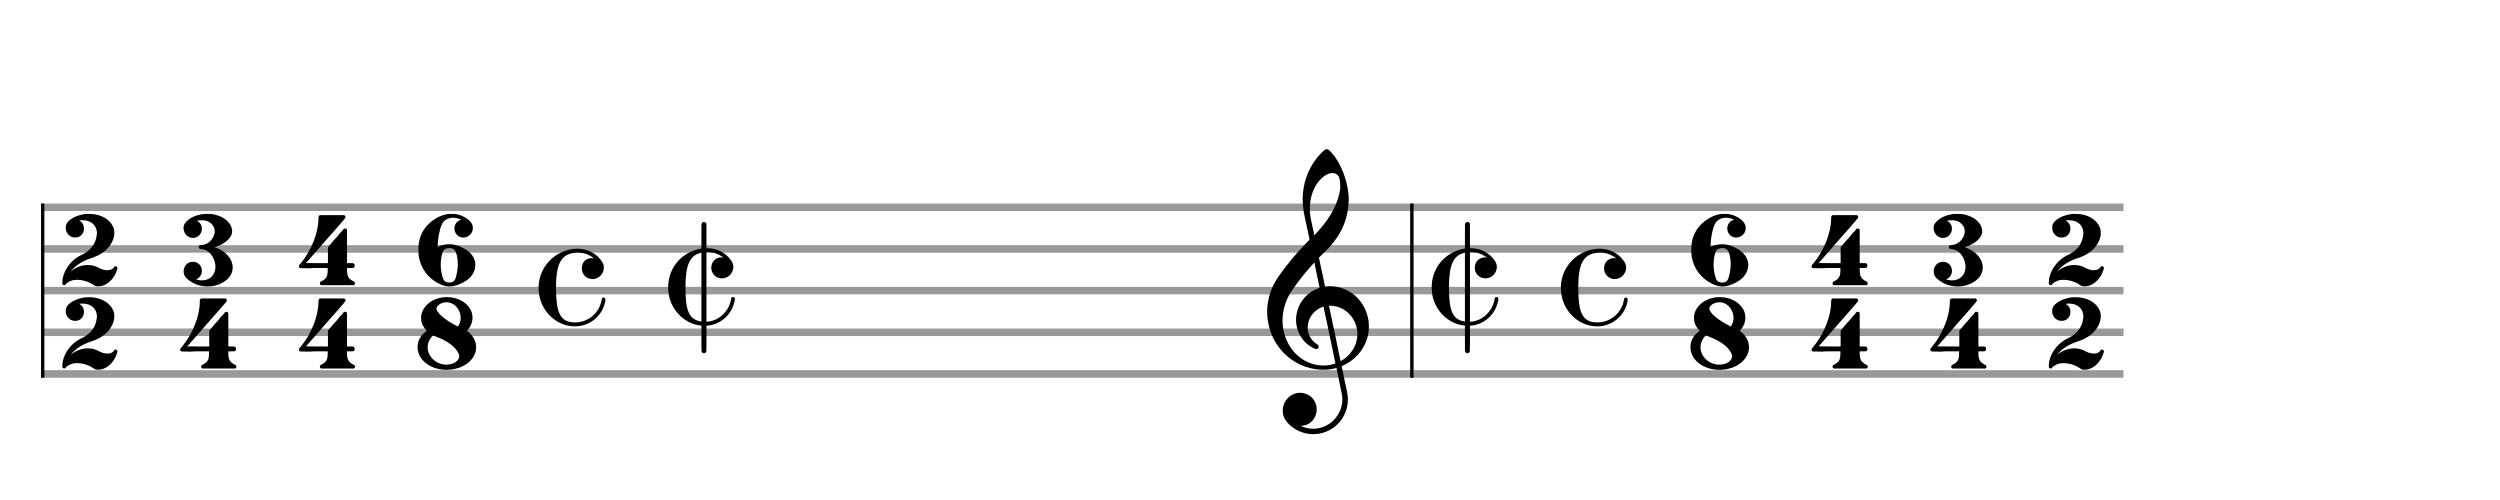 <svg width="600" height="120"><rect stroke-width="0.3" fill="#999999" stroke="#999999" font-family="Arial" font-size="10pt" font-weight="normal" font-style="normal" x="10" y="49" width="499.5" height="1.5"/><rect stroke-width="0.3" fill="#999999" stroke="#999999" font-family="Arial" font-size="10pt" font-weight="normal" font-style="normal" x="10" y="59" width="499.5" height="1.5"/><rect stroke-width="0.3" fill="#999999" stroke="#999999" font-family="Arial" font-size="10pt" font-weight="normal" font-style="normal" x="10" y="69" width="499.5" height="1.5"/><rect stroke-width="0.3" fill="#999999" stroke="#999999" font-family="Arial" font-size="10pt" font-weight="normal" font-style="normal" x="10" y="79" width="499.5" height="1.5"/><rect stroke-width="0.3" fill="#999999" stroke="#999999" font-family="Arial" font-size="10pt" font-weight="normal" font-style="normal" x="10" y="89" width="499.5" height="1.5"/><rect stroke-width="0.3" fill="black" stroke="black" font-family="Arial" font-size="10pt" font-weight="normal" font-style="normal" x="10" y="49" width="0.5" height="41.5"/><rect stroke-width="0.3" fill="black" stroke="black" font-family="Arial" font-size="10pt" font-weight="normal" font-style="normal" x="338.604" y="49" width="0.5" height="41.5"/><path stroke-width="0.3" fill="black" stroke="none" font-family="Arial" font-size="10pt" font-weight="normal" font-style="normal" x="338.604" y="49" width="0.5" height="41.5" d="M15 70M20.674 51.338C20.789 51.338,20.99 51.338,21.221 51.338C21.682 51.338,22.286 51.338,22.43 51.395C24.59 51.654,26.318 52.749,27.067 54.275C27.326 54.794,27.442 55.341,27.442 55.917C27.442 57.328,26.664 58.941,25.253 60.15C24.274 60.986,23.294 61.504,21.768 61.994C19.781 62.627,18.082 63.75,16.987 65.104C16.987 65.104,16.987 65.133,16.987 65.133C16.987 65.133,16.987 65.133,16.987 65.133C16.987 65.133,17.074 65.104,17.131 65.018C18.226 64.125,19.694 63.606,21.019 63.606C22.114 63.606,22.891 63.808,23.928 64.384C24.562 64.701,25.138 64.845,25.685 64.845C25.915 64.845,26.146 64.845,26.405 64.787C26.779 64.701,27.182 64.413,27.326 64.182C27.413 63.981,27.557 63.894,27.73 63.894C27.96 63.894,28.19 64.067,28.19 64.326C28.19 64.528,27.931 65.248,27.701 65.738C26.779 67.581,25.166 68.733,23.611 68.733C23.496 68.733,23.41 68.733,23.294 68.704C22.891 68.704,22.718 68.589,22.2 68.243C21.106 67.523,19.723 67.149,18.514 67.149C17.995 67.149,17.534 67.206,17.102 67.379C16.526 67.581,15.979 67.926,15.806 68.186C15.72 68.387,15.576 68.445,15.403 68.445C15.259 68.445,15.115 68.387,15.029 68.214L14.971 68.128L14.971 67.725C14.971 67.379,15 67.264,15 67.149C15.029 67.062,15.058 66.89,15.058 66.746C15.576 64.326,17.333 62.166,19.723 61.101C21.682 60.179,22.978 58.538,23.208 56.464C23.266 56.291,23.266 56.147,23.266 55.974C23.266 54.131,21.883 52.864,19.925 52.864C19.781 52.864,19.608 52.864,19.464 52.864C19.176 52.893,19.09 52.893,19.09 52.95C19.09 52.95,19.09 52.979,19.176 53.037C19.838 53.411,20.155 54.131,20.155 54.822C20.155 55.715,19.694 56.55,18.802 56.896C18.514 56.982,18.226 57.011,17.995 57.011C16.786 57.011,15.778 55.974,15.778 54.736C15.778 54.506,15.778 54.275,15.835 54.016C16.267 52.691,18.312 51.597,20.674 51.338M21.566 70.029L21.624 70.029L21.538 70.029L21.566 70.029M21.566 50.618L21.624 50.618L21.538 50.618L21.566 50.618"/><path stroke-width="0.3" fill="black" stroke="none" font-family="Arial" font-size="10pt" font-weight="normal" font-style="normal" x="338.604" y="49" width="0.5" height="41.5" d="M15 90M20.674 71.338C20.789 71.338,20.99 71.338,21.221 71.338C21.682 71.338,22.286 71.338,22.43 71.395C24.59 71.654,26.318 72.749,27.067 74.275C27.326 74.794,27.442 75.341,27.442 75.917C27.442 77.328,26.664 78.941,25.253 80.15C24.274 80.986,23.294 81.504,21.768 81.994C19.781 82.627,18.082 83.75,16.987 85.104C16.987 85.104,16.987 85.133,16.987 85.133C16.987 85.133,16.987 85.133,16.987 85.133C16.987 85.133,17.074 85.104,17.131 85.018C18.226 84.125,19.694 83.606,21.019 83.606C22.114 83.606,22.891 83.808,23.928 84.384C24.562 84.701,25.138 84.845,25.685 84.845C25.915 84.845,26.146 84.845,26.405 84.787C26.779 84.701,27.182 84.413,27.326 84.182C27.413 83.981,27.557 83.894,27.73 83.894C27.96 83.894,28.19 84.067,28.19 84.326C28.19 84.528,27.931 85.248,27.701 85.738C26.779 87.581,25.166 88.733,23.611 88.733C23.496 88.733,23.41 88.733,23.294 88.704C22.891 88.704,22.718 88.589,22.2 88.243C21.106 87.523,19.723 87.149,18.514 87.149C17.995 87.149,17.534 87.206,17.102 87.379C16.526 87.581,15.979 87.926,15.806 88.186C15.72 88.387,15.576 88.445,15.403 88.445C15.259 88.445,15.115 88.387,15.029 88.214L14.971 88.128L14.971 87.725C14.971 87.379,15 87.264,15 87.149C15.029 87.062,15.058 86.89,15.058 86.746C15.576 84.326,17.333 82.166,19.723 81.101C21.682 80.179,22.978 78.538,23.208 76.464C23.266 76.291,23.266 76.147,23.266 75.974C23.266 74.131,21.883 72.864,19.925 72.864C19.781 72.864,19.608 72.864,19.464 72.864C19.176 72.893,19.09 72.893,19.09 72.95C19.09 72.95,19.09 72.979,19.176 73.037C19.838 73.411,20.155 74.131,20.155 74.822C20.155 75.715,19.694 76.55,18.802 76.896C18.514 76.982,18.226 77.011,17.995 77.011C16.786 77.011,15.778 75.974,15.778 74.736C15.778 74.506,15.778 74.275,15.835 74.016C16.267 72.691,18.312 71.597,20.674 71.338M21.566 90.029L21.624 90.029L21.538 90.029L21.566 90.029M21.566 70.618L21.624 70.618L21.538 70.618L21.566 70.618"/><path stroke-width="0.3" fill="black" stroke="none" font-family="Arial" font-size="10pt" font-weight="normal" font-style="normal" x="338.604" y="49" width="0.5" height="41.5" d="M44.073 70M49.084 51.338C49.141 51.338,49.343 51.338,49.573 51.338C49.948 51.338,50.409 51.338,50.553 51.338C53.202 51.626,55.276 53.066,55.65 54.938C55.708 55.11,55.708 55.312,55.708 55.514C55.708 55.744,55.708 55.946,55.65 56.061C55.276 57.414,53.692 58.653,51.676 59.258C51.532 59.315,51.474 59.315,51.474 59.344C51.474 59.344,51.474 59.344,51.474 59.344C51.503 59.344,51.589 59.373,51.676 59.373C54.412 60.381,55.852 62.31,55.852 64.182C55.852 65.622,55.045 67.005,53.231 67.926C52.165 68.502,50.985 68.762,49.833 68.762C47.932 68.762,46.06 68.042,44.735 66.746C44.245 66.285,44.073 65.709,44.073 65.133C44.073 63.952,44.908 62.829,46.29 62.829L46.29 62.829C47.673 62.829,48.45 63.894,48.45 64.989C48.45 65.824,48.018 66.659,47.039 67.062C47.039 67.062,47.039 67.062,47.039 67.062C47.039 67.091,47.874 67.264,48.306 67.293C48.364 67.293,48.421 67.293,48.479 67.293C50.38 67.293,51.705 65.939,51.705 64.067C51.705 63.866,51.705 63.693,51.676 63.491C51.359 61.389,49.948 59.834,48.306 59.776C47.903 59.747,47.701 59.574,47.701 59.315C47.701 58.97,47.874 58.826,48.306 58.826C49.717 58.739,50.927 57.789,51.388 56.349C51.503 56.061,51.532 55.773,51.532 55.542C51.532 54.333,50.639 53.238,49.314 52.95C49.113 52.864,48.853 52.864,48.565 52.864C48.162 52.864,47.788 52.893,47.385 52.95L47.269 52.979L47.385 53.066C48.133 53.469,48.45 54.189,48.45 54.909C48.45 55.859,47.817 56.81,46.722 57.069C46.578 57.098,46.405 57.098,46.261 57.098C44.994 57.098,44.044 55.946,44.044 54.736C44.044 54.218,44.217 53.699,44.649 53.267C45.657 52.173,47.183 51.539,49.084 51.338M49.948 70.029L49.977 70.029L49.89 70.029L49.948 70.029M49.948 50.618L49.977 50.618L49.89 50.618L49.948 50.618"/><path stroke-width="0.3" fill="black" stroke="none" font-family="Arial" font-size="10pt" font-weight="normal" font-style="normal" x="338.604" y="49" width="0.5" height="41.5" d="M43.249 90M48.261 71.654C48.289 71.626,48.693 71.626,49.931 71.626C50.305 71.626,50.709 71.626,51.227 71.626L54.136 71.626L54.222 71.712C54.366 71.798,54.453 71.942,54.453 72.058C54.453 72.23,54.366 72.346,54.251 72.461C54.222 72.547,53.963 72.778,53.79 73.037L52.264 74.794L50.305 77.011L49.269 78.192L47.713 79.978L45.669 82.31C45.323 82.742,44.949 83.088,44.949 83.088C44.949 83.088,44.949 83.088,44.949 83.088C44.949 83.146,45.208 83.146,47.598 83.146L50.219 83.146L50.219 81.274C50.219 79.373,50.219 79.344,50.248 79.315C50.305 79.229,50.565 78.912,51.573 77.731L51.976 77.299L52.379 76.867L52.984 76.09L53.617 75.427L53.934 75.024C54.049 74.851,54.222 74.822,54.366 74.822C54.539 74.822,54.683 74.909,54.769 75.053C54.798 75.139,54.798 75.197,54.798 77.328C54.798 77.818,54.798 78.422,54.798 79.142L54.798 83.146L55.518 83.146C56.181 83.146,56.209 83.146,56.296 83.174C56.526 83.261,56.641 83.491,56.641 83.75C56.641 83.894,56.613 84.067,56.497 84.182C56.325 84.326,56.296 84.326,55.518 84.326L54.798 84.326L54.798 84.816C54.827 86.285,55.115 86.861,56.238 87.466C56.641 87.667,56.728 87.725,56.728 88.013C56.728 88.214,56.67 88.301,56.526 88.416L56.44 88.445L52.494 88.445L48.577 88.445L48.491 88.416C48.318 88.301,48.289 88.214,48.289 88.013C48.289 87.725,48.318 87.667,48.75 87.466C49.873 86.861,50.161 86.285,50.161 84.816L50.161 84.326L46.849 84.326C46.245 84.384,45.755 84.384,45.352 84.384C43.537 84.384,43.509 84.326,43.48 84.326C43.307 84.269,43.249 84.096,43.249 83.894C43.249 83.894,43.249 83.894,43.249 83.894C43.249 83.693,43.249 83.693,43.825 83.03C46.245 80.093,47.944 75.83,47.944 72.432C47.944 71.914,48.03 71.741,48.261 71.654M49.989 90.029L50.017 90.029L49.931 90.029L49.989 90.029M49.989 70.618L50.017 70.618L49.931 70.618L49.989 70.618"/><path stroke-width="0.3" fill="black" stroke="none" font-family="Arial" font-size="10pt" font-weight="normal" font-style="normal" x="338.604" y="49" width="0.5" height="41.5" d="M71.734 70M76.745 51.654C76.774 51.626,77.177 51.626,78.416 51.626C78.79 51.626,79.193 51.626,79.712 51.626L82.62 51.626L82.707 51.712C82.851 51.798,82.937 51.942,82.937 52.058C82.937 52.23,82.851 52.346,82.736 52.461C82.707 52.547,82.448 52.778,82.275 53.037L80.748 54.794L78.79 57.011L77.753 58.192L76.198 59.978L74.153 62.31C73.808 62.742,73.433 63.088,73.433 63.088C73.433 63.088,73.433 63.088,73.433 63.088C73.433 63.146,73.692 63.146,76.083 63.146L78.704 63.146L78.704 61.274C78.704 59.373,78.704 59.344,78.732 59.315C78.79 59.229,79.049 58.912,80.057 57.731L80.46 57.299L80.864 56.867L81.468 56.09L82.102 55.427L82.419 55.024C82.534 54.851,82.707 54.822,82.851 54.822C83.024 54.822,83.168 54.909,83.254 55.053C83.283 55.139,83.283 55.197,83.283 57.328C83.283 57.818,83.283 58.422,83.283 59.142L83.283 63.146L84.003 63.146C84.665 63.146,84.694 63.146,84.78 63.174C85.011 63.261,85.126 63.491,85.126 63.75C85.126 63.894,85.097 64.067,84.982 64.182C84.809 64.326,84.78 64.326,84.003 64.326L83.283 64.326L83.283 64.816C83.312 66.285,83.6 66.861,84.723 67.466C85.126 67.667,85.212 67.725,85.212 68.013C85.212 68.214,85.155 68.301,85.011 68.416L84.924 68.445L80.979 68.445L77.062 68.445L76.976 68.416C76.803 68.301,76.774 68.214,76.774 68.013C76.774 67.725,76.803 67.667,77.235 67.466C78.358 66.861,78.646 66.285,78.646 64.816L78.646 64.326L75.334 64.326C74.729 64.384,74.24 64.384,73.836 64.384C72.022 64.384,71.993 64.326,71.964 64.326C71.792 64.269,71.734 64.096,71.734 63.894C71.734 63.894,71.734 63.894,71.734 63.894C71.734 63.693,71.734 63.693,72.31 63.03C74.729 60.093,76.428 55.83,76.428 52.432C76.428 51.914,76.515 51.741,76.745 51.654M78.473 70.029L78.502 70.029L78.416 70.029L78.473 70.029M78.473 50.618L78.502 50.618L78.416 50.618L78.473 50.618"/><path stroke-width="0.3" fill="black" stroke="none" font-family="Arial" font-size="10pt" font-weight="normal" font-style="normal" x="338.604" y="49" width="0.5" height="41.5" d="M71.734 90M76.745 71.654C76.774 71.626,77.177 71.626,78.416 71.626C78.79 71.626,79.193 71.626,79.712 71.626L82.62 71.626L82.707 71.712C82.851 71.798,82.937 71.942,82.937 72.058C82.937 72.23,82.851 72.346,82.736 72.461C82.707 72.547,82.448 72.778,82.275 73.037L80.748 74.794L78.79 77.011L77.753 78.192L76.198 79.978L74.153 82.31C73.808 82.742,73.433 83.088,73.433 83.088C73.433 83.088,73.433 83.088,73.433 83.088C73.433 83.146,73.692 83.146,76.083 83.146L78.704 83.146L78.704 81.274C78.704 79.373,78.704 79.344,78.732 79.315C78.79 79.229,79.049 78.912,80.057 77.731L80.46 77.299L80.864 76.867L81.468 76.09L82.102 75.427L82.419 75.024C82.534 74.851,82.707 74.822,82.851 74.822C83.024 74.822,83.168 74.909,83.254 75.053C83.283 75.139,83.283 75.197,83.283 77.328C83.283 77.818,83.283 78.422,83.283 79.142L83.283 83.146L84.003 83.146C84.665 83.146,84.694 83.146,84.78 83.174C85.011 83.261,85.126 83.491,85.126 83.75C85.126 83.894,85.097 84.067,84.982 84.182C84.809 84.326,84.78 84.326,84.003 84.326L83.283 84.326L83.283 84.816C83.312 86.285,83.6 86.861,84.723 87.466C85.126 87.667,85.212 87.725,85.212 88.013C85.212 88.214,85.155 88.301,85.011 88.416L84.924 88.445L80.979 88.445L77.062 88.445L76.976 88.416C76.803 88.301,76.774 88.214,76.774 88.013C76.774 87.725,76.803 87.667,77.235 87.466C78.358 86.861,78.646 86.285,78.646 84.816L78.646 84.326L75.334 84.326C74.729 84.384,74.24 84.384,73.836 84.384C72.022 84.384,71.993 84.326,71.964 84.326C71.792 84.269,71.734 84.096,71.734 83.894C71.734 83.894,71.734 83.894,71.734 83.894C71.734 83.693,71.734 83.693,72.31 83.03C74.729 80.093,76.428 75.83,76.428 72.432C76.428 71.914,76.515 71.741,76.745 71.654M78.473 90.029L78.502 90.029L78.416 90.029L78.473 90.029M78.473 70.618L78.502 70.618L78.416 70.618L78.473 70.618"/><path stroke-width="0.3" fill="black" stroke="none" font-family="Arial" font-size="10pt" font-weight="normal" font-style="normal" x="338.604" y="49" width="0.5" height="41.5" d="M100.415 70M107.759 51.338C107.874 51.338,108.076 51.338,108.306 51.338C108.709 51.338,109.256 51.338,109.458 51.395C111.186 51.654,113.029 52.893,113.375 54.016C113.461 54.275,113.49 54.506,113.49 54.736C113.49 56.032,112.396 57.011,111.215 57.011C110.754 57.011,110.293 56.896,109.861 56.55C109.343 56.09,109.055 55.514,109.055 54.851C109.055 53.958,109.602 53.037,110.552 52.778C110.639 52.778,110.668 52.749,110.668 52.749C110.668 52.749,110.639 52.691,110.552 52.662C109.919 52.374,109.285 52.259,108.709 52.259C107.816 52.259,107.039 52.576,106.463 53.181C105.858 53.901,105.426 55.37,105.138 57.53C105.109 58.048,105.023 59.027,105.023 59.229C105.023 59.229,105.023 59.229,105.023 59.229C105.023 59.229,105.023 59.229,105.023 59.229C105.023 59.229,105.138 59.171,105.253 59.142C106.175 58.768,106.981 58.624,107.845 58.624C108.882 58.624,109.861 58.854,110.956 59.43C112.972 60.41,114.095 61.85,114.095 63.578C114.095 63.808,114.037 64.067,114.008 64.326C113.72 65.939,112.482 67.264,110.466 68.128C109.544 68.531,108.709 68.762,107.874 68.762C107.039 68.762,106.175 68.502,105.224 68.013C102.719 66.746,100.991 64.384,100.53 61.648C100.444 61.101,100.415 60.554,100.415 59.949C100.415 58.739,100.588 57.53,100.991 56.55C102.085 53.786,104.879 51.654,107.759 51.338M108.162 59.546C108.047 59.546,107.932 59.546,107.816 59.546C107.212 59.546,106.751 59.747,106.463 60.064C106.06 60.669,105.772 62.166,105.772 63.491C105.772 63.779,105.772 64.067,105.8 64.298C105.916 65.651,106.232 66.774,106.549 67.264C106.78 67.61,107.269 67.811,107.816 67.811C107.932 67.811,108.076 67.811,108.191 67.782C109.026 67.667,109.343 67.149,109.66 65.507C109.804 64.73,109.89 64.067,109.89 63.405C109.89 62.742,109.804 62.109,109.66 61.331C109.372 60.15,108.997 59.661,108.162 59.546M107.212 70.029L107.269 70.029L107.183 70.029L107.212 70.029M107.212 50.618L107.269 50.618L107.183 50.618L107.212 50.618"/><path stroke-width="0.3" fill="black" stroke="none" font-family="Arial" font-size="10pt" font-weight="normal" font-style="normal" x="338.604" y="49" width="0.5" height="41.5" d="M100.219 90M106.468 71.338C106.699 71.338,106.987 71.309,107.275 71.309C110.097 71.309,112.603 72.864,113.265 75.139C113.323 75.514,113.409 75.859,113.409 76.234C113.409 77.328,112.92 78.538,112.084 79.344C112.084 79.373,112.056 79.373,112.056 79.373C112.056 79.43,112.084 79.43,112.171 79.488C113.524 80.467,114.273 81.907,114.273 83.347C114.273 84.01,114.129 84.643,113.812 85.248C112.718 87.523,109.953 88.762,107.217 88.762C105.345 88.762,103.444 88.214,102.033 87.005C100.795 85.968,100.219 84.643,100.219 83.29C100.219 81.85,100.91 80.467,102.321 79.488L102.436 79.373L102.292 79.229C101.428 78.307,101.054 77.299,101.054 76.291C101.054 73.958,103.185 71.712,106.468 71.338M107.649 72.576C107.505 72.576,107.332 72.547,107.188 72.547C105.921 72.547,104.74 73.296,104.74 74.102C104.74 74.218,104.798 74.333,104.827 74.419C105.288 75.514,107.188 76.982,109.406 78.106L109.924 78.394L109.953 78.307C110.356 77.674,110.558 76.982,110.558 76.291C110.558 74.534,109.377 72.864,107.649 72.576M104.193 80.611C104.078 80.554,103.963 80.496,103.963 80.496C103.963 80.496,103.963 80.496,103.963 80.496C103.876 80.496,103.444 80.986,103.3 81.216C102.84 81.907,102.638 82.627,102.638 83.347C102.638 85.507,104.568 87.523,107.217 87.523C107.275 87.523,107.304 87.494,107.39 87.494C108.945 87.466,110.212 86.544,110.212 85.507C110.212 85.334,110.155 85.19,110.126 85.046C109.579 83.462,107.62 81.907,104.712 80.813C104.568 80.726,104.366 80.669,104.193 80.611M107.217 90.029L107.275 90.029L107.188 90.029L107.217 90.029M107.217 70.618L107.275 70.618L107.188 70.618L107.217 70.618"/><path stroke-width="0.3" fill="black" stroke="none" font-family="Arial" font-size="10pt" font-weight="normal" font-style="normal" x="338.604" y="49" width="0.5" height="41.5" d="M129.292 69M137.759 59.726C137.903 59.726,138.162 59.698,138.45 59.698C138.911 59.698,139.429 59.726,139.66 59.784C141.676 60.072,143.404 61.138,144.44 62.75C144.757 63.182,144.93 63.701,144.93 64.219C144.93 65.63,143.778 66.984,142.165 66.984C142.165 66.984,142.136 66.984,142.108 66.984C140.639 66.926,139.631 65.746,139.631 64.421C139.631 64.018,139.717 63.614,139.89 63.211C140.293 62.405,141.157 61.944,142.021 61.944C142.136 61.944,142.28 61.944,142.396 61.973C142.482 61.973,142.54 61.973,142.54 61.973C142.54 61.973,142.54 61.973,142.54 61.973C142.54 61.973,142.482 61.944,142.367 61.858C141.301 61.051,140.005 60.619,138.652 60.619C138.306 60.619,137.903 60.648,137.5 60.734C134.562 61.253,133.439 63.528,133.439 69.058C133.439 74.99,134.447 77.064,137.384 77.352C137.615 77.381,137.874 77.381,138.047 77.381C141.157 77.381,143.864 75.106,144.383 72.024C144.44 71.534,144.556 71.419,144.872 71.419C145.16 71.419,145.304 71.592,145.304 71.909C145.304 72.197,145.218 72.514,145.103 72.974C144.296 75.826,141.82 77.928,138.911 78.274C138.594 78.302,138.306 78.331,137.989 78.331C134.245 78.331,130.847 75.739,129.666 71.909C129.407 70.958,129.263 69.979,129.263 69.029C129.263 64.363,132.776 60.274,137.759 59.726"/><path stroke-width="0.3" fill="black" stroke="none" font-family="Arial" font-size="10pt" font-weight="normal" font-style="normal" x="338.604" y="49" width="0.5" height="41.5" d="M160.363 69M168.687 53.304C168.773 53.304,168.859 53.275,168.946 53.275C169.176 53.275,169.435 53.419,169.522 53.65C169.551 53.736,169.551 53.794,169.551 56.674L169.551 59.582L169.983 59.582C172.229 59.611,174.331 60.792,175.512 62.578C175.829 63.067,176.002 63.528,176.002 64.046C176.002 65.486,174.85 66.811,173.237 66.811C173.208 66.811,173.208 66.811,173.179 66.811C171.711 66.782,170.703 65.573,170.703 64.248C170.703 63.845,170.789 63.47,170.962 63.096C171.365 62.29,172.229 61.771,173.064 61.771C173.208 61.771,173.352 61.771,173.467 61.829C173.554 61.829,173.611 61.858,173.611 61.858C173.611 61.858,173.611 61.858,173.611 61.858C173.611 61.829,173.554 61.771,173.439 61.685C172.431 60.936,171.25 60.533,169.983 60.504L169.551 60.504L169.551 68.885L169.551 77.266L169.608 77.208C169.637 77.208,169.723 77.208,169.81 77.208C172.575 76.978,174.965 74.702,175.455 71.851C175.512 71.419,175.627 71.275,175.944 71.275C176.232 71.275,176.376 71.419,176.376 71.794C176.376 72.024,176.29 72.37,176.146 72.83C175.368 75.71,172.863 77.813,169.983 78.13C169.839 78.13,169.666 78.13,169.637 78.187L169.551 78.187L169.551 81.211C169.551 81.787,169.551 82.219,169.551 82.565C169.551 84.667,169.522 84.408,169.378 84.581C169.234 84.696,169.09 84.782,168.946 84.782C168.687 84.782,168.456 84.61,168.399 84.379C168.341 84.293,168.341 84.264,168.341 81.211L168.341 78.13L168.226 78.13C164.77 77.784,161.832 75.25,160.738 71.736C160.479 70.786,160.363 69.835,160.363 68.942C160.363 65.371,162.264 62.146,165.605 60.504C166.411 60.101,167.535 59.784,168.255 59.669L168.341 59.669L168.341 56.702C168.341 53.794,168.341 53.736,168.399 53.65C168.456 53.506,168.571 53.39,168.687 53.304M168.341 68.942C168.341 64.363,168.341 60.619,168.341 60.619C168.341 60.619,168.226 60.648,168.082 60.706C165.519 61.368,164.511 63.701,164.511 68.971C164.511 74.731,165.403 76.69,168.312 77.179L168.341 77.208L168.341 68.942"/><path stroke-width="0.3" fill="black" stroke="none" font-family="Arial" font-size="10pt" font-weight="normal" font-style="normal" x="338.604" y="49" width="0.5" height="41.5" d="M491.751 70M497.424 51.338C497.539 51.338,497.741 51.338,497.971 51.338C498.432 51.338,499.037 51.338,499.181 51.395C501.341 51.654,503.069 52.749,503.818 54.275C504.077 54.794,504.192 55.341,504.192 55.917C504.192 57.328,503.415 58.941,502.003 60.15C501.024 60.986,500.045 61.504,498.519 61.994C496.531 62.627,494.832 63.75,493.738 65.104C493.738 65.104,493.738 65.133,493.738 65.133C493.738 65.133,493.738 65.133,493.738 65.133C493.738 65.133,493.824 65.104,493.882 65.018C494.976 64.125,496.445 63.606,497.77 63.606C498.864 63.606,499.642 63.808,500.679 64.384C501.312 64.701,501.888 64.845,502.435 64.845C502.666 64.845,502.896 64.845,503.155 64.787C503.53 64.701,503.933 64.413,504.077 64.182C504.163 63.981,504.307 63.894,504.48 63.894C504.711 63.894,504.941 64.067,504.941 64.326C504.941 64.528,504.682 65.248,504.451 65.738C503.53 67.581,501.917 68.733,500.362 68.733C500.247 68.733,500.16 68.733,500.045 68.704C499.642 68.704,499.469 68.589,498.951 68.243C497.856 67.523,496.474 67.149,495.264 67.149C494.746 67.149,494.285 67.206,493.853 67.379C493.277 67.581,492.73 67.926,492.557 68.186C492.471 68.387,492.327 68.445,492.154 68.445C492.01 68.445,491.866 68.387,491.779 68.214L491.722 68.128L491.722 67.725C491.722 67.379,491.751 67.264,491.751 67.149C491.779 67.062,491.808 66.89,491.808 66.746C492.327 64.326,494.083 62.166,496.474 61.101C498.432 60.179,499.728 58.538,499.959 56.464C500.016 56.291,500.016 56.147,500.016 55.974C500.016 54.131,498.634 52.864,496.675 52.864C496.531 52.864,496.359 52.864,496.215 52.864C495.927 52.893,495.84 52.893,495.84 52.95C495.84 52.95,495.84 52.979,495.927 53.037C496.589 53.411,496.906 54.131,496.906 54.822C496.906 55.715,496.445 56.55,495.552 56.896C495.264 56.982,494.976 57.011,494.746 57.011C493.536 57.011,492.528 55.974,492.528 54.736C492.528 54.506,492.528 54.275,492.586 54.016C493.018 52.691,495.063 51.597,497.424 51.338M498.317 70.029L498.375 70.029L498.288 70.029L498.317 70.029M498.317 50.618L498.375 50.618L498.288 50.618L498.317 50.618"/><path stroke-width="0.3" fill="black" stroke="none" font-family="Arial" font-size="10pt" font-weight="normal" font-style="normal" x="338.604" y="49" width="0.5" height="41.5" d="M491.751 90M497.424 71.338C497.539 71.338,497.741 71.338,497.971 71.338C498.432 71.338,499.037 71.338,499.181 71.395C501.341 71.654,503.069 72.749,503.818 74.275C504.077 74.794,504.192 75.341,504.192 75.917C504.192 77.328,503.415 78.941,502.003 80.15C501.024 80.986,500.045 81.504,498.519 81.994C496.531 82.627,494.832 83.75,493.738 85.104C493.738 85.104,493.738 85.133,493.738 85.133C493.738 85.133,493.738 85.133,493.738 85.133C493.738 85.133,493.824 85.104,493.882 85.018C494.976 84.125,496.445 83.606,497.77 83.606C498.864 83.606,499.642 83.808,500.679 84.384C501.312 84.701,501.888 84.845,502.435 84.845C502.666 84.845,502.896 84.845,503.155 84.787C503.53 84.701,503.933 84.413,504.077 84.182C504.163 83.981,504.307 83.894,504.48 83.894C504.711 83.894,504.941 84.067,504.941 84.326C504.941 84.528,504.682 85.248,504.451 85.738C503.53 87.581,501.917 88.733,500.362 88.733C500.247 88.733,500.16 88.733,500.045 88.704C499.642 88.704,499.469 88.589,498.951 88.243C497.856 87.523,496.474 87.149,495.264 87.149C494.746 87.149,494.285 87.206,493.853 87.379C493.277 87.581,492.73 87.926,492.557 88.186C492.471 88.387,492.327 88.445,492.154 88.445C492.01 88.445,491.866 88.387,491.779 88.214L491.722 88.128L491.722 87.725C491.722 87.379,491.751 87.264,491.751 87.149C491.779 87.062,491.808 86.89,491.808 86.746C492.327 84.326,494.083 82.166,496.474 81.101C498.432 80.179,499.728 78.538,499.959 76.464C500.016 76.291,500.016 76.147,500.016 75.974C500.016 74.131,498.634 72.864,496.675 72.864C496.531 72.864,496.359 72.864,496.215 72.864C495.927 72.893,495.84 72.893,495.84 72.95C495.84 72.95,495.84 72.979,495.927 73.037C496.589 73.411,496.906 74.131,496.906 74.822C496.906 75.715,496.445 76.55,495.552 76.896C495.264 76.982,494.976 77.011,494.746 77.011C493.536 77.011,492.528 75.974,492.528 74.736C492.528 74.506,492.528 74.275,492.586 74.016C493.018 72.691,495.063 71.597,497.424 71.338M498.317 90.029L498.375 90.029L498.288 90.029L498.317 90.029M498.317 70.618L498.375 70.618L498.288 70.618L498.317 70.618"/><path stroke-width="0.3" fill="black" stroke="none" font-family="Arial" font-size="10pt" font-weight="normal" font-style="normal" x="338.604" y="49" width="0.5" height="41.5" d="M464.089 70M469.1 51.338C469.158 51.338,469.36 51.338,469.59 51.338C469.964 51.338,470.425 51.338,470.569 51.338C473.219 51.626,475.292 53.066,475.667 54.938C475.724 55.11,475.724 55.312,475.724 55.514C475.724 55.744,475.724 55.946,475.667 56.061C475.292 57.414,473.708 58.653,471.692 59.258C471.548 59.315,471.491 59.315,471.491 59.344C471.491 59.344,471.491 59.344,471.491 59.344C471.52 59.344,471.606 59.373,471.692 59.373C474.428 60.381,475.868 62.31,475.868 64.182C475.868 65.622,475.062 67.005,473.248 67.926C472.182 68.502,471.001 68.762,469.849 68.762C467.948 68.762,466.076 68.042,464.752 66.746C464.262 66.285,464.089 65.709,464.089 65.133C464.089 63.952,464.924 62.829,466.307 62.829L466.307 62.829C467.689 62.829,468.467 63.894,468.467 64.989C468.467 65.824,468.035 66.659,467.056 67.062C467.056 67.062,467.056 67.062,467.056 67.062C467.056 67.091,467.891 67.264,468.323 67.293C468.38 67.293,468.438 67.293,468.496 67.293C470.396 67.293,471.721 65.939,471.721 64.067C471.721 63.866,471.721 63.693,471.692 63.491C471.376 61.389,469.964 59.834,468.323 59.776C467.92 59.747,467.718 59.574,467.718 59.315C467.718 58.97,467.891 58.826,468.323 58.826C469.734 58.739,470.944 57.789,471.404 56.349C471.52 56.061,471.548 55.773,471.548 55.542C471.548 54.333,470.656 53.238,469.331 52.95C469.129 52.864,468.87 52.864,468.582 52.864C468.179 52.864,467.804 52.893,467.401 52.95L467.286 52.979L467.401 53.066C468.15 53.469,468.467 54.189,468.467 54.909C468.467 55.859,467.833 56.81,466.739 57.069C466.595 57.098,466.422 57.098,466.278 57.098C465.011 57.098,464.06 55.946,464.06 54.736C464.06 54.218,464.233 53.699,464.665 53.267C465.673 52.173,467.2 51.539,469.1 51.338M469.964 70.029L469.993 70.029L469.907 70.029L469.964 70.029M469.964 50.618L469.993 50.618L469.907 50.618L469.964 50.618"/><path stroke-width="0.3" fill="black" stroke="none" font-family="Arial" font-size="10pt" font-weight="normal" font-style="normal" x="338.604" y="49" width="0.5" height="41.5" d="M463.266 90M468.277 71.654C468.306 71.626,468.709 71.626,469.948 71.626C470.322 71.626,470.725 71.626,471.244 71.626L474.152 71.626L474.239 71.712C474.383 71.798,474.469 71.942,474.469 72.058C474.469 72.23,474.383 72.346,474.268 72.461C474.239 72.547,473.98 72.778,473.807 73.037L472.28 74.794L470.322 77.011L469.285 78.192L467.73 79.978L465.685 82.31C465.34 82.742,464.965 83.088,464.965 83.088C464.965 83.088,464.965 83.088,464.965 83.088C464.965 83.146,465.224 83.146,467.615 83.146L470.236 83.146L470.236 81.274C470.236 79.373,470.236 79.344,470.264 79.315C470.322 79.229,470.581 78.912,471.589 77.731L471.992 77.299L472.396 76.867L473 76.09L473.634 75.427L473.951 75.024C474.066 74.851,474.239 74.822,474.383 74.822C474.556 74.822,474.7 74.909,474.786 75.053C474.815 75.139,474.815 75.197,474.815 77.328C474.815 77.818,474.815 78.422,474.815 79.142L474.815 83.146L475.535 83.146C476.197 83.146,476.226 83.146,476.312 83.174C476.543 83.261,476.658 83.491,476.658 83.75C476.658 83.894,476.629 84.067,476.514 84.182C476.341 84.326,476.312 84.326,475.535 84.326L474.815 84.326L474.815 84.816C474.844 86.285,475.132 86.861,476.255 87.466C476.658 87.667,476.744 87.725,476.744 88.013C476.744 88.214,476.687 88.301,476.543 88.416L476.456 88.445L472.511 88.445L468.594 88.445L468.508 88.416C468.335 88.301,468.306 88.214,468.306 88.013C468.306 87.725,468.335 87.667,468.767 87.466C469.89 86.861,470.178 86.285,470.178 84.816L470.178 84.326L466.866 84.326C466.261 84.384,465.772 84.384,465.368 84.384C463.554 84.384,463.525 84.326,463.496 84.326C463.324 84.269,463.266 84.096,463.266 83.894C463.266 83.894,463.266 83.894,463.266 83.894C463.266 83.693,463.266 83.693,463.842 83.03C466.261 80.093,467.96 75.83,467.96 72.432C467.96 71.914,468.047 71.741,468.277 71.654M470.005 90.029L470.034 90.029L469.948 90.029L470.005 90.029M470.005 70.618L470.034 70.618L469.948 70.618L470.005 70.618"/><path stroke-width="0.3" fill="black" stroke="none" font-family="Arial" font-size="10pt" font-weight="normal" font-style="normal" x="338.604" y="49" width="0.5" height="41.5" d="M434.781 70M439.792 51.654C439.821 51.626,440.224 51.626,441.463 51.626C441.837 51.626,442.24 51.626,442.759 51.626L445.668 51.626L445.754 51.712C445.898 51.798,445.984 51.942,445.984 52.058C445.984 52.23,445.898 52.346,445.783 52.461C445.754 52.547,445.495 52.778,445.322 53.037L443.796 54.794L441.837 57.011L440.8 58.192L439.245 59.978L437.2 62.31C436.855 62.742,436.48 63.088,436.48 63.088C436.48 63.088,436.48 63.088,436.48 63.088C436.48 63.146,436.74 63.146,439.13 63.146L441.751 63.146L441.751 61.274C441.751 59.373,441.751 59.344,441.78 59.315C441.837 59.229,442.096 58.912,443.104 57.731L443.508 57.299L443.911 56.867L444.516 56.09L445.149 55.427L445.466 55.024C445.581 54.851,445.754 54.822,445.898 54.822C446.071 54.822,446.215 54.909,446.301 55.053C446.33 55.139,446.33 55.197,446.33 57.328C446.33 57.818,446.33 58.422,446.33 59.142L446.33 63.146L447.05 63.146C447.712 63.146,447.741 63.146,447.828 63.174C448.058 63.261,448.173 63.491,448.173 63.75C448.173 63.894,448.144 64.067,448.029 64.182C447.856 64.326,447.828 64.326,447.05 64.326L446.33 64.326L446.33 64.816C446.359 66.285,446.647 66.861,447.77 67.466C448.173 67.667,448.26 67.725,448.26 68.013C448.26 68.214,448.202 68.301,448.058 68.416L447.972 68.445L444.026 68.445L440.109 68.445L440.023 68.416C439.85 68.301,439.821 68.214,439.821 68.013C439.821 67.725,439.85 67.667,440.282 67.466C441.405 66.861,441.693 66.285,441.693 64.816L441.693 64.326L438.381 64.326C437.776 64.384,437.287 64.384,436.884 64.384C435.069 64.384,435.04 64.326,435.012 64.326C434.839 64.269,434.781 64.096,434.781 63.894C434.781 63.894,434.781 63.894,434.781 63.894C434.781 63.693,434.781 63.693,435.357 63.03C437.776 60.093,439.476 55.83,439.476 52.432C439.476 51.914,439.562 51.741,439.792 51.654M441.52 70.029L441.549 70.029L441.463 70.029L441.52 70.029M441.52 50.618L441.549 50.618L441.463 50.618L441.52 50.618"/><path stroke-width="0.3" fill="black" stroke="none" font-family="Arial" font-size="10pt" font-weight="normal" font-style="normal" x="338.604" y="49" width="0.5" height="41.5" d="M434.781 90M439.792 71.654C439.821 71.626,440.224 71.626,441.463 71.626C441.837 71.626,442.24 71.626,442.759 71.626L445.668 71.626L445.754 71.712C445.898 71.798,445.984 71.942,445.984 72.058C445.984 72.23,445.898 72.346,445.783 72.461C445.754 72.547,445.495 72.778,445.322 73.037L443.796 74.794L441.837 77.011L440.8 78.192L439.245 79.978L437.2 82.31C436.855 82.742,436.48 83.088,436.48 83.088C436.48 83.088,436.48 83.088,436.48 83.088C436.48 83.146,436.74 83.146,439.13 83.146L441.751 83.146L441.751 81.274C441.751 79.373,441.751 79.344,441.78 79.315C441.837 79.229,442.096 78.912,443.104 77.731L443.508 77.299L443.911 76.867L444.516 76.09L445.149 75.427L445.466 75.024C445.581 74.851,445.754 74.822,445.898 74.822C446.071 74.822,446.215 74.909,446.301 75.053C446.33 75.139,446.33 75.197,446.33 77.328C446.33 77.818,446.33 78.422,446.33 79.142L446.33 83.146L447.05 83.146C447.712 83.146,447.741 83.146,447.828 83.174C448.058 83.261,448.173 83.491,448.173 83.75C448.173 83.894,448.144 84.067,448.029 84.182C447.856 84.326,447.828 84.326,447.05 84.326L446.33 84.326L446.33 84.816C446.359 86.285,446.647 86.861,447.77 87.466C448.173 87.667,448.26 87.725,448.26 88.013C448.26 88.214,448.202 88.301,448.058 88.416L447.972 88.445L444.026 88.445L440.109 88.445L440.023 88.416C439.85 88.301,439.821 88.214,439.821 88.013C439.821 87.725,439.85 87.667,440.282 87.466C441.405 86.861,441.693 86.285,441.693 84.816L441.693 84.326L438.381 84.326C437.776 84.384,437.287 84.384,436.884 84.384C435.069 84.384,435.04 84.326,435.012 84.326C434.839 84.269,434.781 84.096,434.781 83.894C434.781 83.894,434.781 83.894,434.781 83.894C434.781 83.693,434.781 83.693,435.357 83.03C437.776 80.093,439.476 75.83,439.476 72.432C439.476 71.914,439.562 71.741,439.792 71.654M441.52 90.029L441.549 90.029L441.463 90.029L441.52 90.029M441.52 70.618L441.549 70.618L441.463 70.618L441.52 70.618"/><path stroke-width="0.3" fill="black" stroke="none" font-family="Arial" font-size="10pt" font-weight="normal" font-style="normal" x="338.604" y="49" width="0.5" height="41.5" d="M304.143 79M318.198 35.829C318.255 35.8,318.313 35.8,318.399 35.8C318.745 35.8,319.148 36.088,319.724 36.808C322.057 39.486,323.699 44.152,323.699 47.954C323.699 48.242,323.641 48.472,323.641 48.76C323.382 53.282,321.539 56.997,317.881 60.51L316.902 61.461L316.556 61.835L316.556 61.95L316.758 62.814L317.075 64.37L317.391 65.81C317.823 67.768,317.996 68.776,317.996 68.776C317.996 68.776,317.996 68.776,317.996 68.776C317.996 68.776,318.111 68.776,318.255 68.747C318.399 68.747,318.86 68.69,319.35 68.69C319.695 68.69,320.041 68.747,320.214 68.747C324.275 69.266,327.414 72.174,328.307 76.264C328.479 76.926,328.537 77.646,328.537 78.366C328.537 82.254,326.204 85.97,322.316 87.726C322.086 87.87,321.999 87.899,321.999 87.899L321.999 87.928C321.999 87.928,322.172 88.59,322.316 89.339L322.748 91.528L323.151 93.285C323.382 94.408,323.497 95.214,323.497 95.934C323.497 96.568,323.411 97.144,323.267 97.806C322.287 101.81,318.803 104.2,315.174 104.2C313.388 104.2,311.545 103.624,309.932 102.328C308.492 101.118,307.859 100.024,307.859 98.584C307.859 96.05,309.903 94.264,312.035 94.264C312.783 94.264,313.532 94.494,314.252 94.926C315.462 95.762,316.009 97.029,316.009 98.267C316.009 100.168,314.684 102.04,312.409 102.184L312.179 102.184L312.351 102.299C313.302 102.702,314.252 102.904,315.174 102.904C317.507 102.904,319.695 101.723,321.02 99.678C321.769 98.526,322.172 97.173,322.172 95.819C322.172 95.301,322.086 94.782,321.971 94.206C321.971 94.149,321.884 93.688,321.769 93.256C321.135 90.146,320.761 88.331,320.761 88.331C320.761 88.331,320.761 88.331,320.761 88.331C320.703 88.331,320.588 88.331,320.502 88.389C320.214 88.446,319.609 88.59,319.35 88.619C318.716 88.706,318.111 88.734,317.535 88.734C311.891 88.734,306.649 84.933,304.835 79.317C304.374 77.819,304.115 76.322,304.115 74.824C304.115 71.829,305.065 68.891,306.908 66.27C308.924 63.419,310.94 60.971,313.417 58.437L314.281 57.544L314.079 56.478L313.705 54.722L313.215 52.475C313.071 51.64,312.899 50.834,312.87 50.661C312.726 49.71,312.639 48.789,312.639 47.838C312.639 44.21,313.82 40.725,316.038 37.931C316.7 37.067,317.881 35.915,318.198 35.829M319.955 41.531C319.897 41.531,319.811 41.531,319.724 41.531C318.543 41.531,317.017 42.626,315.98 44.238C314.915 45.822,314.367 47.925,314.367 50.085C314.367 50.661,314.396 51.266,314.483 51.87C314.569 52.302,314.598 52.59,314.828 53.627L315.231 55.442C315.347 55.989,315.433 56.421,315.433 56.478L315.433 56.478C315.462 56.478,316.355 55.499,316.643 55.154C319.523 51.899,321.251 48.472,321.625 45.448C321.654 45.16,321.654 44.93,321.654 44.642C321.654 43.749,321.539 42.885,321.337 42.424C321.107 41.963,320.588 41.589,319.955 41.531M315.606 63.794C315.548 63.39,315.462 63.074,315.462 63.016C315.462 63.016,315.462 63.016,315.433 63.016C315.375 63.016,314.137 64.456,313.273 65.464C311.804 67.25,310.249 69.381,309.615 70.418C308.406 72.462,307.801 74.738,307.801 76.984C307.801 78.453,308.089 79.864,308.607 81.218C310.163 85.221,313.734 87.726,317.622 87.726C318.083 87.726,318.601 87.698,319.091 87.611C319.724 87.496,320.502 87.266,320.502 87.179L320.502 87.179C320.502 87.179,320.444 86.891,320.358 86.574L319.523 82.456L318.86 79.374L318.428 77.243L317.967 75.17C317.737 73.931,317.651 73.614,317.651 73.614C317.651 73.614,317.651 73.586,317.622 73.586C317.449 73.586,316.527 74.046,316.124 74.334C314.627 75.371,313.849 77.013,313.849 78.626C313.849 80.152,314.598 81.678,316.038 82.571C316.355 82.773,316.47 82.946,316.47 83.147C316.47 83.176,316.47 83.262,316.47 83.291C316.412 83.637,316.211 83.781,315.923 83.781C315.807 83.781,315.663 83.752,315.491 83.666C312.841 82.514,311.055 79.778,311.055 76.782L311.055 76.782C311.055 73.326,313.215 70.331,316.527 69.15L316.7 69.093L316.412 67.653L315.606 63.794M319.926 73.413C319.695 73.384,319.465 73.384,319.292 73.384C319.235 73.384,319.148 73.384,319.091 73.384L318.947 73.384L319.062 73.902L319.667 76.725L320.041 78.568L320.444 80.382L321.251 84.386L321.567 85.912C321.683 86.315,321.74 86.661,321.769 86.661C321.769 86.661,321.769 86.661,321.769 86.661C321.798 86.661,322.287 86.373,322.604 86.142C324.073 85.106,325.167 83.493,325.571 81.822C325.715 81.275,325.772 80.699,325.772 80.152C325.772 76.811,323.295 73.787,319.926 73.413"/><path stroke-width="0.3" fill="black" stroke="none" font-family="Arial" font-size="10pt" font-weight="normal" font-style="normal" x="338.604" y="49" width="0.5" height="41.5" d="M405.904 70M413.248 51.338C413.364 51.338,413.565 51.338,413.796 51.338C414.199 51.338,414.746 51.338,414.948 51.395C416.676 51.654,418.519 52.893,418.864 54.016C418.951 54.275,418.98 54.506,418.98 54.736C418.98 56.032,417.885 57.011,416.704 57.011C416.244 57.011,415.783 56.896,415.351 56.55C414.832 56.09,414.544 55.514,414.544 54.851C414.544 53.958,415.092 53.037,416.042 52.778C416.128 52.778,416.157 52.749,416.157 52.749C416.157 52.749,416.128 52.691,416.042 52.662C415.408 52.374,414.775 52.259,414.199 52.259C413.306 52.259,412.528 52.576,411.952 53.181C411.348 53.901,410.916 55.37,410.628 57.53C410.599 58.048,410.512 59.027,410.512 59.229C410.512 59.229,410.512 59.229,410.512 59.229C410.512 59.229,410.512 59.229,410.512 59.229C410.512 59.229,410.628 59.171,410.743 59.142C411.664 58.768,412.471 58.624,413.335 58.624C414.372 58.624,415.351 58.854,416.445 59.43C418.461 60.41,419.584 61.85,419.584 63.578C419.584 63.808,419.527 64.067,419.498 64.326C419.21 65.939,417.972 67.264,415.956 68.128C415.034 68.531,414.199 68.762,413.364 68.762C412.528 68.762,411.664 68.502,410.714 68.013C408.208 66.746,406.48 64.384,406.02 61.648C405.933 61.101,405.904 60.554,405.904 59.949C405.904 58.739,406.077 57.53,406.48 56.55C407.575 53.786,410.368 51.654,413.248 51.338M413.652 59.546C413.536 59.546,413.421 59.546,413.306 59.546C412.701 59.546,412.24 59.747,411.952 60.064C411.549 60.669,411.261 62.166,411.261 63.491C411.261 63.779,411.261 64.067,411.29 64.298C411.405 65.651,411.722 66.774,412.039 67.264C412.269 67.61,412.759 67.811,413.306 67.811C413.421 67.811,413.565 67.811,413.68 67.782C414.516 67.667,414.832 67.149,415.149 65.507C415.293 64.73,415.38 64.067,415.38 63.405C415.38 62.742,415.293 62.109,415.149 61.331C414.861 60.15,414.487 59.661,413.652 59.546M412.701 70.029L412.759 70.029L412.672 70.029L412.701 70.029M412.701 50.618L412.759 50.618L412.672 50.618L412.701 50.618"/><path stroke-width="0.3" fill="black" stroke="none" font-family="Arial" font-size="10pt" font-weight="normal" font-style="normal" x="338.604" y="49" width="0.5" height="41.5" d="M405.708 90M411.958 71.338C412.188 71.338,412.476 71.309,412.764 71.309C415.587 71.309,418.092 72.864,418.755 75.139C418.812 75.514,418.899 75.859,418.899 76.234C418.899 77.328,418.409 78.538,417.574 79.344C417.574 79.373,417.545 79.373,417.545 79.373C417.545 79.43,417.574 79.43,417.66 79.488C419.014 80.467,419.763 81.907,419.763 83.347C419.763 84.01,419.619 84.643,419.302 85.248C418.208 87.523,415.443 88.762,412.707 88.762C410.835 88.762,408.934 88.214,407.523 87.005C406.284 85.968,405.708 84.643,405.708 83.29C405.708 81.85,406.4 80.467,407.811 79.488L407.926 79.373L407.782 79.229C406.918 78.307,406.544 77.299,406.544 76.291C406.544 73.958,408.675 71.712,411.958 71.338M413.139 72.576C412.995 72.576,412.822 72.547,412.678 72.547C411.411 72.547,410.23 73.296,410.23 74.102C410.23 74.218,410.288 74.333,410.316 74.419C410.777 75.514,412.678 76.982,414.896 78.106L415.414 78.394L415.443 78.307C415.846 77.674,416.048 76.982,416.048 76.291C416.048 74.534,414.867 72.864,413.139 72.576M409.683 80.611C409.568 80.554,409.452 80.496,409.452 80.496C409.452 80.496,409.452 80.496,409.452 80.496C409.366 80.496,408.934 80.986,408.79 81.216C408.329 81.907,408.128 82.627,408.128 83.347C408.128 85.507,410.057 87.523,412.707 87.523C412.764 87.523,412.793 87.494,412.88 87.494C414.435 87.466,415.702 86.544,415.702 85.507C415.702 85.334,415.644 85.19,415.616 85.046C415.068 83.462,413.11 81.907,410.201 80.813C410.057 80.726,409.856 80.669,409.683 80.611M412.707 90.029L412.764 90.029L412.678 90.029L412.707 90.029M412.707 70.618L412.764 70.618L412.678 70.618L412.707 70.618"/><path stroke-width="0.3" fill="black" stroke="none" font-family="Arial" font-size="10pt" font-weight="normal" font-style="normal" x="338.604" y="49" width="0.5" height="41.5" d="M374.637 69M383.104 59.726C383.248 59.726,383.507 59.698,383.795 59.698C384.256 59.698,384.774 59.726,385.005 59.784C387.021 60.072,388.749 61.138,389.785 62.75C390.102 63.182,390.275 63.701,390.275 64.219C390.275 65.63,389.123 66.984,387.51 66.984C387.51 66.984,387.481 66.984,387.453 66.984C385.984 66.926,384.976 65.746,384.976 64.421C384.976 64.018,385.062 63.614,385.235 63.211C385.638 62.405,386.502 61.944,387.366 61.944C387.481 61.944,387.625 61.944,387.741 61.973C387.827 61.973,387.885 61.973,387.885 61.973C387.885 61.973,387.885 61.973,387.885 61.973C387.885 61.973,387.827 61.944,387.712 61.858C386.646 61.051,385.35 60.619,383.997 60.619C383.651 60.619,383.248 60.648,382.845 60.734C379.907 61.253,378.784 63.528,378.784 69.058C378.784 74.99,379.792 77.064,382.729 77.352C382.96 77.381,383.219 77.381,383.392 77.381C386.502 77.381,389.209 75.106,389.728 72.024C389.785 71.534,389.901 71.419,390.217 71.419C390.505 71.419,390.649 71.592,390.649 71.909C390.649 72.197,390.563 72.514,390.448 72.974C389.641 75.826,387.165 77.928,384.256 78.274C383.939 78.302,383.651 78.331,383.334 78.331C379.59 78.331,376.192 75.739,375.011 71.909C374.752 70.958,374.608 69.979,374.608 69.029C374.608 64.363,378.121 60.274,383.104 59.726"/><path stroke-width="0.3" fill="black" stroke="none" font-family="Arial" font-size="10pt" font-weight="normal" font-style="normal" x="338.604" y="49" width="0.5" height="41.5" d="M343.604 69M351.927 53.304C352.014 53.304,352.1 53.275,352.186 53.275C352.417 53.275,352.676 53.419,352.762 53.65C352.791 53.736,352.791 53.794,352.791 56.674L352.791 59.582L353.223 59.582C355.47 59.611,357.572 60.792,358.753 62.578C359.07 63.067,359.242 63.528,359.242 64.046C359.242 65.486,358.09 66.811,356.478 66.811C356.449 66.811,356.449 66.811,356.42 66.811C354.951 66.782,353.943 65.573,353.943 64.248C353.943 63.845,354.03 63.47,354.202 63.096C354.606 62.29,355.47 61.771,356.305 61.771C356.449 61.771,356.593 61.771,356.708 61.829C356.794 61.829,356.852 61.858,356.852 61.858C356.852 61.858,356.852 61.858,356.852 61.858C356.852 61.829,356.794 61.771,356.679 61.685C355.671 60.936,354.49 60.533,353.223 60.504L352.791 60.504L352.791 68.885L352.791 77.266L352.849 77.208C352.878 77.208,352.964 77.208,353.05 77.208C355.815 76.978,358.206 74.702,358.695 71.851C358.753 71.419,358.868 71.275,359.185 71.275C359.473 71.275,359.617 71.419,359.617 71.794C359.617 72.024,359.53 72.37,359.386 72.83C358.609 75.71,356.103 77.813,353.223 78.13C353.079 78.13,352.906 78.13,352.878 78.187L352.791 78.187L352.791 81.211C352.791 81.787,352.791 82.219,352.791 82.565C352.791 84.667,352.762 84.408,352.618 84.581C352.474 84.696,352.33 84.782,352.186 84.782C351.927 84.782,351.697 84.61,351.639 84.379C351.582 84.293,351.582 84.264,351.582 81.211L351.582 78.13L351.466 78.13C348.01 77.784,345.073 75.25,343.978 71.736C343.719 70.786,343.604 69.835,343.604 68.942C343.604 65.371,345.505 62.146,348.846 60.504C349.652 60.101,350.775 59.784,351.495 59.669L351.582 59.669L351.582 56.702C351.582 53.794,351.582 53.736,351.639 53.65C351.697 53.506,351.812 53.39,351.927 53.304M351.582 68.942C351.582 64.363,351.582 60.619,351.582 60.619C351.582 60.619,351.466 60.648,351.322 60.706C348.759 61.368,347.751 63.701,347.751 68.971C347.751 74.731,348.644 76.69,351.553 77.179L351.582 77.208L351.582 68.942"/></svg>